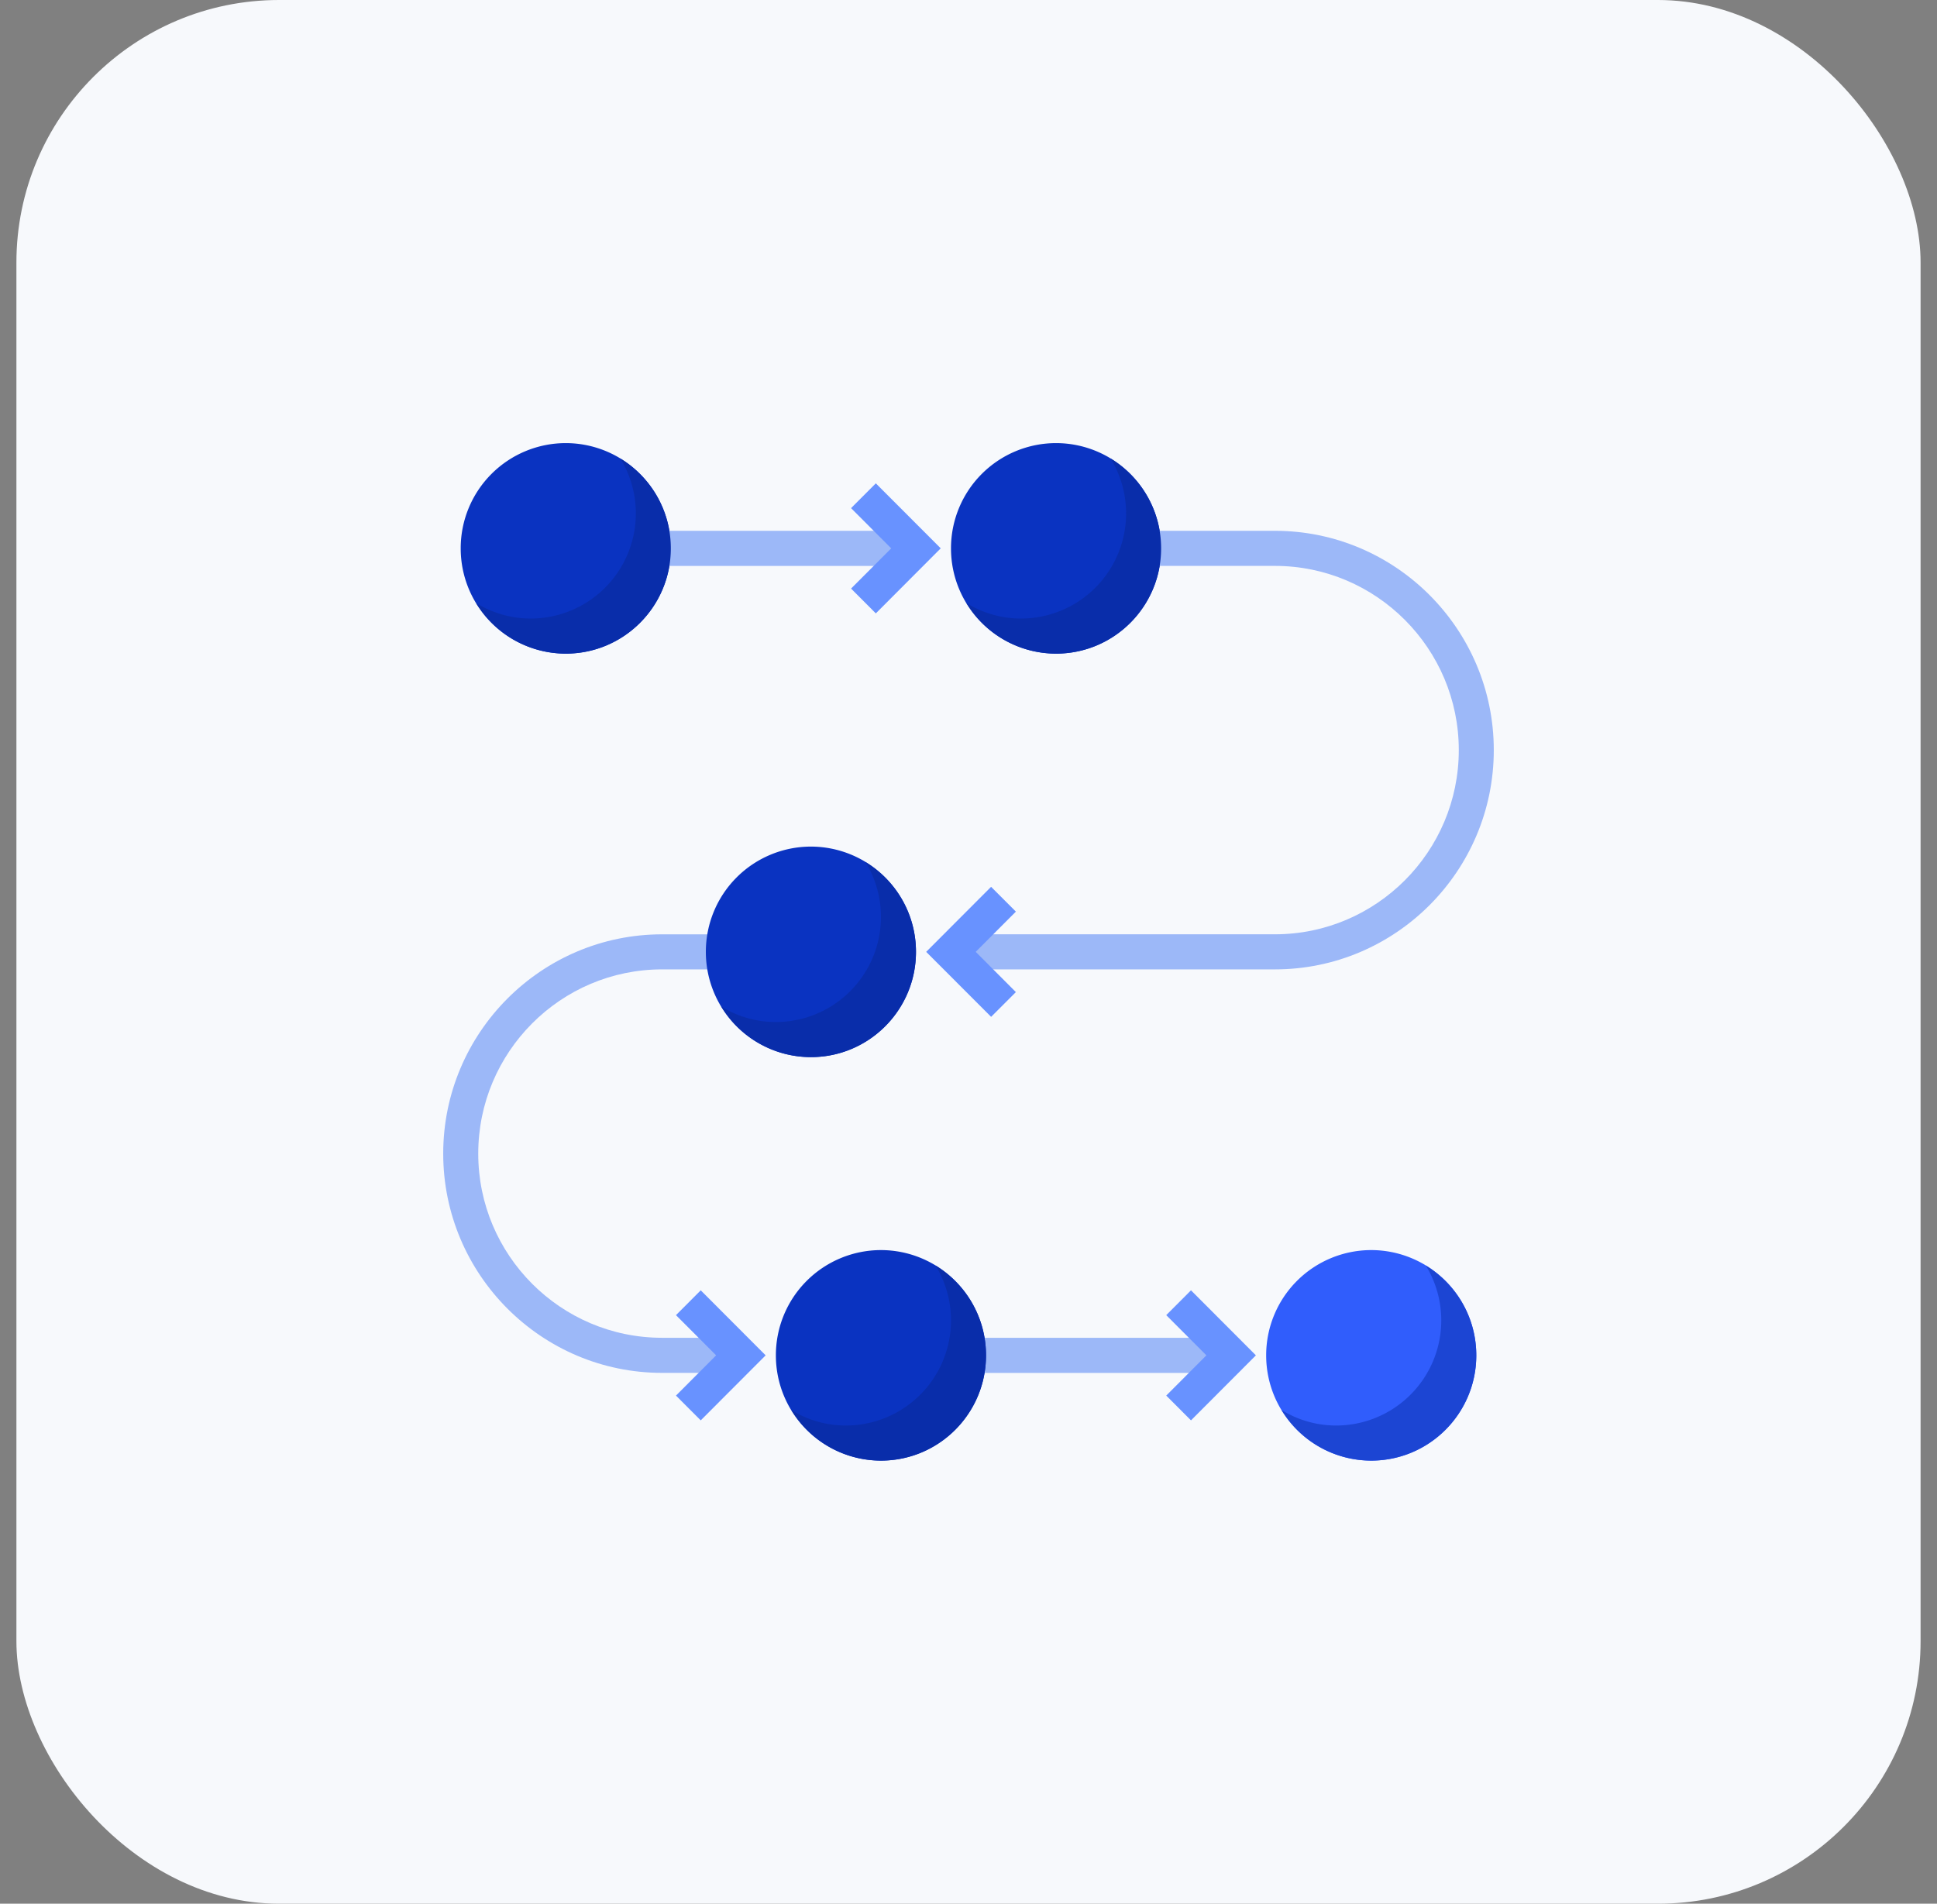 <svg width="59" height="58" fill="none" xmlns="http://www.w3.org/2000/svg"><rect width="100%" height="100%" fill="#808080" stroke="none"/><rect x=".5" width="58" height="58" rx="8" fill="#F7F9FC"/><path d="M17.233 19.914c1.767 0 3.2-1.436 3.2-3.207a3.203 3.203 0 0 0-3.2-3.207 3.203 3.203 0 0 0-3.2 3.207 3.203 3.203 0 0 0 3.2 3.207ZM32.167 19.914c1.767 0 3.2-1.436 3.2-3.207a3.203 3.203 0 0 0-3.2-3.207 3.203 3.203 0 0 0-3.2 3.207 3.203 3.203 0 0 0 3.2 3.207Z" fill="#0A33C1"/><path d="M19.9 16.172h8v1.07h-8v-1.07ZM29.5 40.759h8v1.069h-8v-1.07ZM38.834 29.534h-9.867v-1.069h9.867c3.087 0 5.6-2.517 5.6-5.612 0-3.094-2.512-5.612-5.6-5.612h-4v-1.069h4c3.675 0 6.666 2.997 6.666 6.681s-2.99 6.681-6.666 6.681ZM22.567 41.827h-2.4c-3.676 0-6.667-2.997-6.667-6.68 0-3.684 2.99-6.681 6.667-6.681h1.866v1.068h-1.866c-3.088 0-5.6 2.518-5.6 5.613 0 3.094 2.512 5.611 5.6 5.611h2.4v1.07Z" fill="#9CB8F8"/><path d="M26.833 44.5c1.768 0 3.2-1.436 3.2-3.207a3.203 3.203 0 0 0-3.2-3.207 3.203 3.203 0 0 0-3.2 3.207 3.203 3.203 0 0 0 3.2 3.207Z" fill="#0A33C1"/><path d="M41.767 44.5c1.767 0 3.2-1.436 3.2-3.207a3.203 3.203 0 0 0-3.2-3.207 3.203 3.203 0 0 0-3.2 3.207 3.203 3.203 0 0 0 3.2 3.207Z" fill="#305DFC"/><path d="M24.7 32.207c1.767 0 3.2-1.436 3.2-3.207a3.203 3.203 0 0 0-3.2-3.207A3.203 3.203 0 0 0 21.5 29a3.203 3.203 0 0 0 3.2 3.207Z" fill="#0A33C1"/><path d="M18.897 13.971a3.203 3.203 0 0 1-2.73 4.874c-.61 0-1.179-.174-1.664-.471a3.193 3.193 0 0 0 2.73 1.54c1.768 0 3.2-1.436 3.2-3.207 0-1.16-.616-2.173-1.536-2.736ZM33.83 13.971a3.203 3.203 0 0 1-2.73 4.874c-.61 0-1.178-.174-1.663-.471a3.193 3.193 0 0 0 2.73 1.54c1.767 0 3.2-1.436 3.2-3.207 0-1.16-.617-2.173-1.537-2.736ZM28.497 38.557a3.203 3.203 0 0 1-2.73 4.874c-.61 0-1.178-.174-1.663-.471a3.193 3.193 0 0 0 2.73 1.54c1.767 0 3.2-1.436 3.2-3.207 0-1.16-.617-2.173-1.537-2.736Z" fill="#092DAA"/><path d="M43.43 38.557a3.203 3.203 0 0 1-2.73 4.874c-.61 0-1.178-.174-1.663-.471a3.193 3.193 0 0 0 2.73 1.54c1.767 0 3.2-1.436 3.2-3.207 0-1.16-.616-2.173-1.537-2.736Z" fill="#1C45D3"/><path d="M26.363 26.264a3.203 3.203 0 0 1-2.73 4.874c-.61 0-1.178-.174-1.663-.471a3.193 3.193 0 0 0 2.73 1.54c1.768 0 3.2-1.436 3.2-3.207 0-1.16-.616-2.173-1.537-2.736Z" fill="#092DAA"/><path d="m26.677 18.688-.754-.756 1.223-1.225-1.223-1.226.754-.755 1.977 1.98-1.977 1.982ZM30.19 30.981 28.211 29l1.977-1.981.755.755L29.72 29l1.223 1.226-.755.755ZM36.277 43.274l-.754-.755 1.223-1.226-1.223-1.225.754-.756 1.977 1.981-1.977 1.981ZM21.344 43.274l-.754-.755 1.223-1.226-1.223-1.225.754-.756 1.977 1.981-1.977 1.981Z" fill="#6892FF"/></svg>